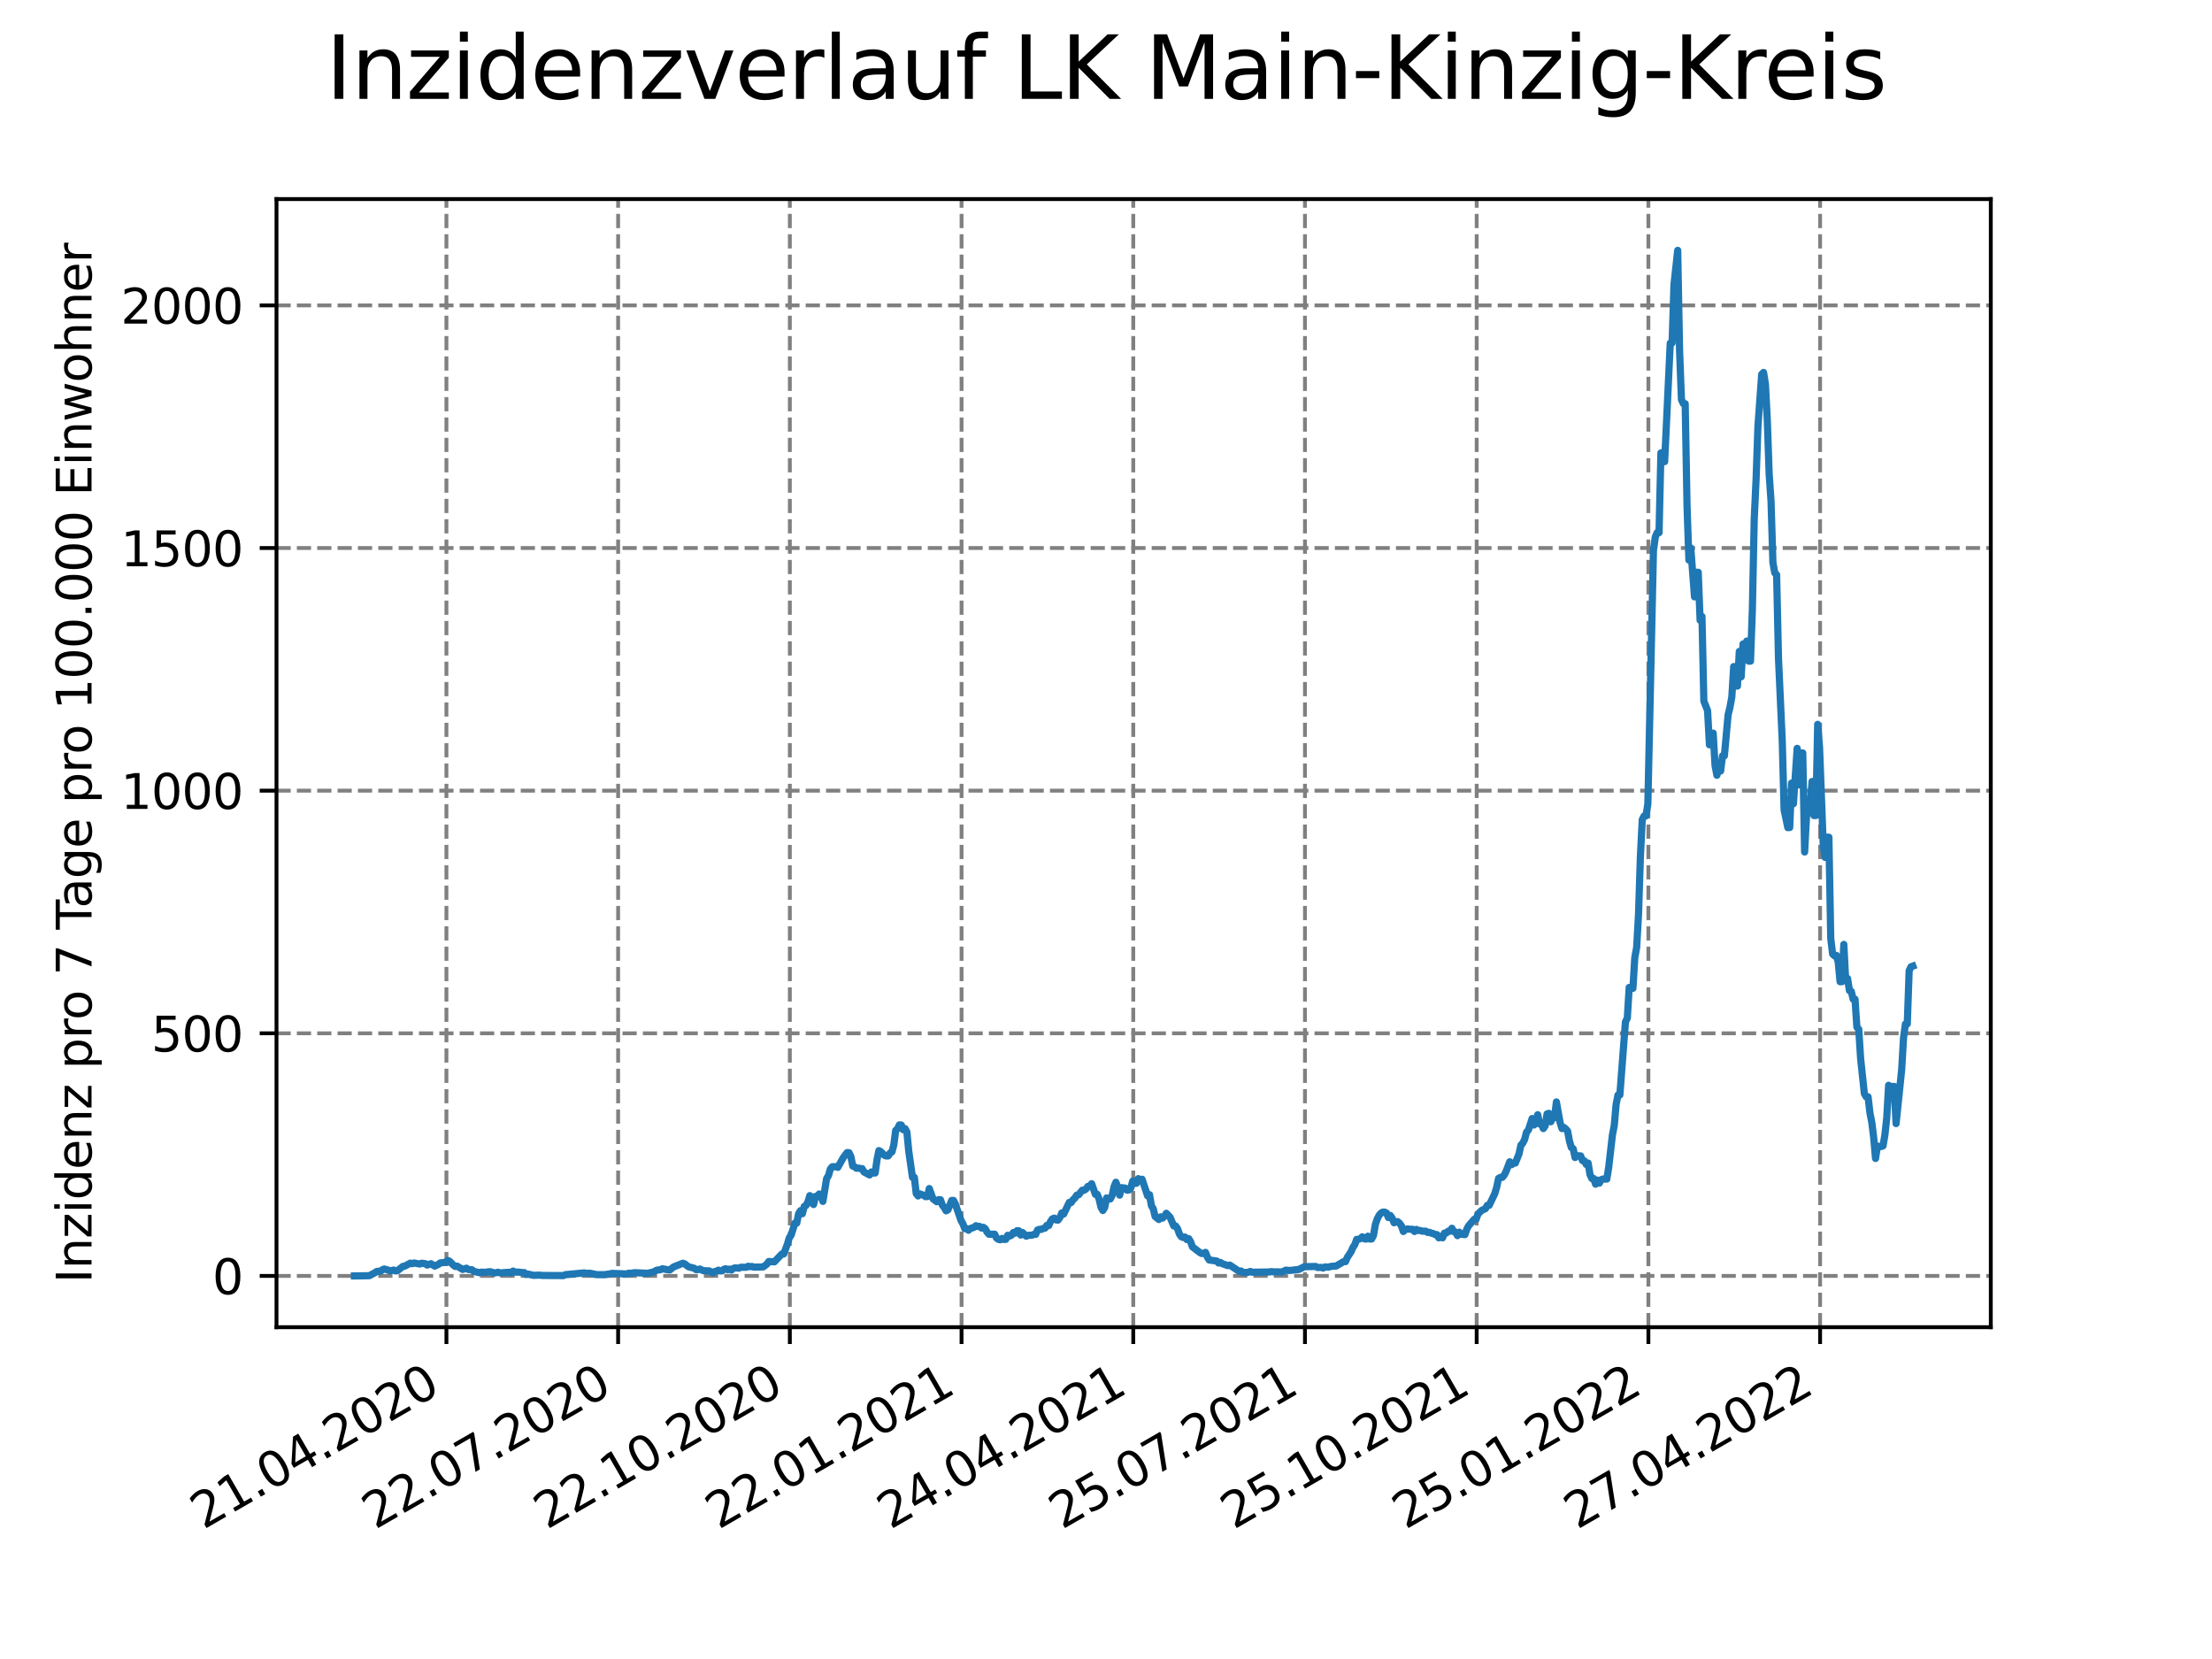 <?xml version="1.0" encoding="utf-8" standalone="no"?>
<!DOCTYPE svg PUBLIC "-//W3C//DTD SVG 1.1//EN"
  "http://www.w3.org/Graphics/SVG/1.1/DTD/svg11.dtd">
<svg xmlns:xlink="http://www.w3.org/1999/xlink" width="460.8pt" height="345.6pt" viewBox="0 0 460.8 345.6" xmlns="http://www.w3.org/2000/svg" version="1.1">
 <defs>
  <style type="text/css">*{stroke-linejoin: round; stroke-linecap: butt}</style>
 </defs>
 <g id="figure_1">
  <g id="patch_1">
   <path d="M 0 345.6 
L 460.8 345.6 
L 460.8 0 
L 0 0 
z
" style="fill: #ffffff"/>
  </g>
  <g id="axes_1">
   <g id="patch_2">
    <path d="M 57.6 276.48 
L 414.72 276.48 
L 414.72 41.472 
L 57.6 41.472 
z
" style="fill: #ffffff"/>
   </g>
   <g id="matplotlib.axis_1">
    <g id="xtick_1">
     <g id="line2d_1">
      <path d="M 92.998 276.48 
L 92.998 41.472 
" clip-path="url(#p0df7cb753f)" style="fill: none; stroke-dasharray: 2.96,1.28; stroke-dashoffset: 0; stroke: #808080; stroke-width: 0.8"/>
     </g>
     <g id="line2d_2">
      <defs>
       <path id="mbdae216182" d="M 0 0 
L 0 3.5 
" style="stroke: #000000; stroke-width: 0.8"/>
      </defs>
      <g>
       <use xlink:href="#mbdae216182" x="92.998" y="276.48" style="stroke: #000000; stroke-width: 0.8"/>
      </g>
     </g>
     <g id="text_1">
      <!-- 21.04.2020 -->
      <g transform="translate(42.373 318.689)rotate(-30)scale(0.1 -0.1)">
       <defs>
        <path id="DejaVuSans-32" d="M 1228 531 
L 3431 531 
L 3431 0 
L 469 0 
L 469 531 
Q 828 903 1448 1529 
Q 2069 2156 2228 2338 
Q 2531 2678 2651 2914 
Q 2772 3150 2772 3378 
Q 2772 3750 2511 3984 
Q 2250 4219 1831 4219 
Q 1534 4219 1204 4116 
Q 875 4013 500 3803 
L 500 4441 
Q 881 4594 1212 4672 
Q 1544 4750 1819 4750 
Q 2544 4750 2975 4387 
Q 3406 4025 3406 3419 
Q 3406 3131 3298 2873 
Q 3191 2616 2906 2266 
Q 2828 2175 2409 1742 
Q 1991 1309 1228 531 
z
" transform="scale(0.016)"/>
        <path id="DejaVuSans-31" d="M 794 531 
L 1825 531 
L 1825 4091 
L 703 3866 
L 703 4441 
L 1819 4666 
L 2450 4666 
L 2450 531 
L 3481 531 
L 3481 0 
L 794 0 
L 794 531 
z
" transform="scale(0.016)"/>
        <path id="DejaVuSans-2e" d="M 684 794 
L 1344 794 
L 1344 0 
L 684 0 
L 684 794 
z
" transform="scale(0.016)"/>
        <path id="DejaVuSans-30" d="M 2034 4250 
Q 1547 4250 1301 3770 
Q 1056 3291 1056 2328 
Q 1056 1369 1301 889 
Q 1547 409 2034 409 
Q 2525 409 2770 889 
Q 3016 1369 3016 2328 
Q 3016 3291 2770 3770 
Q 2525 4250 2034 4250 
z
M 2034 4750 
Q 2819 4750 3233 4129 
Q 3647 3509 3647 2328 
Q 3647 1150 3233 529 
Q 2819 -91 2034 -91 
Q 1250 -91 836 529 
Q 422 1150 422 2328 
Q 422 3509 836 4129 
Q 1250 4750 2034 4750 
z
" transform="scale(0.016)"/>
        <path id="DejaVuSans-34" d="M 2419 4116 
L 825 1625 
L 2419 1625 
L 2419 4116 
z
M 2253 4666 
L 3047 4666 
L 3047 1625 
L 3713 1625 
L 3713 1100 
L 3047 1100 
L 3047 0 
L 2419 0 
L 2419 1100 
L 313 1100 
L 313 1709 
L 2253 4666 
z
" transform="scale(0.016)"/>
       </defs>
       <use xlink:href="#DejaVuSans-32"/>
       <use xlink:href="#DejaVuSans-31" x="63.623"/>
       <use xlink:href="#DejaVuSans-2e" x="127.246"/>
       <use xlink:href="#DejaVuSans-30" x="159.033"/>
       <use xlink:href="#DejaVuSans-34" x="222.656"/>
       <use xlink:href="#DejaVuSans-2e" x="286.279"/>
       <use xlink:href="#DejaVuSans-32" x="318.066"/>
       <use xlink:href="#DejaVuSans-30" x="381.689"/>
       <use xlink:href="#DejaVuSans-32" x="445.312"/>
       <use xlink:href="#DejaVuSans-30" x="508.936"/>
      </g>
     </g>
    </g>
    <g id="xtick_2">
     <g id="line2d_3">
      <path d="M 128.768 276.48 
L 128.768 41.472 
" clip-path="url(#p0df7cb753f)" style="fill: none; stroke-dasharray: 2.96,1.28; stroke-dashoffset: 0; stroke: #808080; stroke-width: 0.8"/>
     </g>
     <g id="line2d_4">
      <g>
       <use xlink:href="#mbdae216182" x="128.768" y="276.48" style="stroke: #000000; stroke-width: 0.8"/>
      </g>
     </g>
     <g id="text_2">
      <!-- 22.07.2020 -->
      <g transform="translate(78.143 318.689)rotate(-30)scale(0.1 -0.1)">
       <defs>
        <path id="DejaVuSans-37" d="M 525 4666 
L 3525 4666 
L 3525 4397 
L 1831 0 
L 1172 0 
L 2766 4134 
L 525 4134 
L 525 4666 
z
" transform="scale(0.016)"/>
       </defs>
       <use xlink:href="#DejaVuSans-32"/>
       <use xlink:href="#DejaVuSans-32" x="63.623"/>
       <use xlink:href="#DejaVuSans-2e" x="127.246"/>
       <use xlink:href="#DejaVuSans-30" x="159.033"/>
       <use xlink:href="#DejaVuSans-37" x="222.656"/>
       <use xlink:href="#DejaVuSans-2e" x="286.279"/>
       <use xlink:href="#DejaVuSans-32" x="318.066"/>
       <use xlink:href="#DejaVuSans-30" x="381.689"/>
       <use xlink:href="#DejaVuSans-32" x="445.312"/>
       <use xlink:href="#DejaVuSans-30" x="508.936"/>
      </g>
     </g>
    </g>
    <g id="xtick_3">
     <g id="line2d_5">
      <path d="M 164.538 276.48 
L 164.538 41.472 
" clip-path="url(#p0df7cb753f)" style="fill: none; stroke-dasharray: 2.96,1.28; stroke-dashoffset: 0; stroke: #808080; stroke-width: 0.8"/>
     </g>
     <g id="line2d_6">
      <g>
       <use xlink:href="#mbdae216182" x="164.538" y="276.48" style="stroke: #000000; stroke-width: 0.8"/>
      </g>
     </g>
     <g id="text_3">
      <!-- 22.10.2020 -->
      <g transform="translate(113.913 318.689)rotate(-30)scale(0.1 -0.1)">
       <use xlink:href="#DejaVuSans-32"/>
       <use xlink:href="#DejaVuSans-32" x="63.623"/>
       <use xlink:href="#DejaVuSans-2e" x="127.246"/>
       <use xlink:href="#DejaVuSans-31" x="159.033"/>
       <use xlink:href="#DejaVuSans-30" x="222.656"/>
       <use xlink:href="#DejaVuSans-2e" x="286.279"/>
       <use xlink:href="#DejaVuSans-32" x="318.066"/>
       <use xlink:href="#DejaVuSans-30" x="381.689"/>
       <use xlink:href="#DejaVuSans-32" x="445.312"/>
       <use xlink:href="#DejaVuSans-30" x="508.936"/>
      </g>
     </g>
    </g>
    <g id="xtick_4">
     <g id="line2d_7">
      <path d="M 200.309 276.48 
L 200.309 41.472 
" clip-path="url(#p0df7cb753f)" style="fill: none; stroke-dasharray: 2.96,1.28; stroke-dashoffset: 0; stroke: #808080; stroke-width: 0.8"/>
     </g>
     <g id="line2d_8">
      <g>
       <use xlink:href="#mbdae216182" x="200.309" y="276.48" style="stroke: #000000; stroke-width: 0.8"/>
      </g>
     </g>
     <g id="text_4">
      <!-- 22.01.2021 -->
      <g transform="translate(149.683 318.689)rotate(-30)scale(0.1 -0.1)">
       <use xlink:href="#DejaVuSans-32"/>
       <use xlink:href="#DejaVuSans-32" x="63.623"/>
       <use xlink:href="#DejaVuSans-2e" x="127.246"/>
       <use xlink:href="#DejaVuSans-30" x="159.033"/>
       <use xlink:href="#DejaVuSans-31" x="222.656"/>
       <use xlink:href="#DejaVuSans-2e" x="286.279"/>
       <use xlink:href="#DejaVuSans-32" x="318.066"/>
       <use xlink:href="#DejaVuSans-30" x="381.689"/>
       <use xlink:href="#DejaVuSans-32" x="445.312"/>
       <use xlink:href="#DejaVuSans-31" x="508.936"/>
      </g>
     </g>
    </g>
    <g id="xtick_5">
     <g id="line2d_9">
      <path d="M 236.079 276.48 
L 236.079 41.472 
" clip-path="url(#p0df7cb753f)" style="fill: none; stroke-dasharray: 2.96,1.28; stroke-dashoffset: 0; stroke: #808080; stroke-width: 0.8"/>
     </g>
     <g id="line2d_10">
      <g>
       <use xlink:href="#mbdae216182" x="236.079" y="276.48" style="stroke: #000000; stroke-width: 0.8"/>
      </g>
     </g>
     <g id="text_5">
      <!-- 24.04.2021 -->
      <g transform="translate(185.454 318.689)rotate(-30)scale(0.1 -0.1)">
       <use xlink:href="#DejaVuSans-32"/>
       <use xlink:href="#DejaVuSans-34" x="63.623"/>
       <use xlink:href="#DejaVuSans-2e" x="127.246"/>
       <use xlink:href="#DejaVuSans-30" x="159.033"/>
       <use xlink:href="#DejaVuSans-34" x="222.656"/>
       <use xlink:href="#DejaVuSans-2e" x="286.279"/>
       <use xlink:href="#DejaVuSans-32" x="318.066"/>
       <use xlink:href="#DejaVuSans-30" x="381.689"/>
       <use xlink:href="#DejaVuSans-32" x="445.312"/>
       <use xlink:href="#DejaVuSans-31" x="508.936"/>
      </g>
     </g>
    </g>
    <g id="xtick_6">
     <g id="line2d_11">
      <path d="M 271.849 276.48 
L 271.849 41.472 
" clip-path="url(#p0df7cb753f)" style="fill: none; stroke-dasharray: 2.96,1.28; stroke-dashoffset: 0; stroke: #808080; stroke-width: 0.8"/>
     </g>
     <g id="line2d_12">
      <g>
       <use xlink:href="#mbdae216182" x="271.849" y="276.48" style="stroke: #000000; stroke-width: 0.8"/>
      </g>
     </g>
     <g id="text_6">
      <!-- 25.07.2021 -->
      <g transform="translate(221.224 318.689)rotate(-30)scale(0.1 -0.1)">
       <defs>
        <path id="DejaVuSans-35" d="M 691 4666 
L 3169 4666 
L 3169 4134 
L 1269 4134 
L 1269 2991 
Q 1406 3038 1543 3061 
Q 1681 3084 1819 3084 
Q 2600 3084 3056 2656 
Q 3513 2228 3513 1497 
Q 3513 744 3044 326 
Q 2575 -91 1722 -91 
Q 1428 -91 1123 -41 
Q 819 9 494 109 
L 494 744 
Q 775 591 1075 516 
Q 1375 441 1709 441 
Q 2250 441 2565 725 
Q 2881 1009 2881 1497 
Q 2881 1984 2565 2268 
Q 2250 2553 1709 2553 
Q 1456 2553 1204 2497 
Q 953 2441 691 2322 
L 691 4666 
z
" transform="scale(0.016)"/>
       </defs>
       <use xlink:href="#DejaVuSans-32"/>
       <use xlink:href="#DejaVuSans-35" x="63.623"/>
       <use xlink:href="#DejaVuSans-2e" x="127.246"/>
       <use xlink:href="#DejaVuSans-30" x="159.033"/>
       <use xlink:href="#DejaVuSans-37" x="222.656"/>
       <use xlink:href="#DejaVuSans-2e" x="286.279"/>
       <use xlink:href="#DejaVuSans-32" x="318.066"/>
       <use xlink:href="#DejaVuSans-30" x="381.689"/>
       <use xlink:href="#DejaVuSans-32" x="445.312"/>
       <use xlink:href="#DejaVuSans-31" x="508.936"/>
      </g>
     </g>
    </g>
    <g id="xtick_7">
     <g id="line2d_13">
      <path d="M 307.62 276.48 
L 307.62 41.472 
" clip-path="url(#p0df7cb753f)" style="fill: none; stroke-dasharray: 2.96,1.28; stroke-dashoffset: 0; stroke: #808080; stroke-width: 0.8"/>
     </g>
     <g id="line2d_14">
      <g>
       <use xlink:href="#mbdae216182" x="307.62" y="276.48" style="stroke: #000000; stroke-width: 0.8"/>
      </g>
     </g>
     <g id="text_7">
      <!-- 25.10.2021 -->
      <g transform="translate(256.994 318.689)rotate(-30)scale(0.1 -0.1)">
       <use xlink:href="#DejaVuSans-32"/>
       <use xlink:href="#DejaVuSans-35" x="63.623"/>
       <use xlink:href="#DejaVuSans-2e" x="127.246"/>
       <use xlink:href="#DejaVuSans-31" x="159.033"/>
       <use xlink:href="#DejaVuSans-30" x="222.656"/>
       <use xlink:href="#DejaVuSans-2e" x="286.279"/>
       <use xlink:href="#DejaVuSans-32" x="318.066"/>
       <use xlink:href="#DejaVuSans-30" x="381.689"/>
       <use xlink:href="#DejaVuSans-32" x="445.312"/>
       <use xlink:href="#DejaVuSans-31" x="508.936"/>
      </g>
     </g>
    </g>
    <g id="xtick_8">
     <g id="line2d_15">
      <path d="M 343.39 276.48 
L 343.39 41.472 
" clip-path="url(#p0df7cb753f)" style="fill: none; stroke-dasharray: 2.96,1.28; stroke-dashoffset: 0; stroke: #808080; stroke-width: 0.8"/>
     </g>
     <g id="line2d_16">
      <g>
       <use xlink:href="#mbdae216182" x="343.39" y="276.48" style="stroke: #000000; stroke-width: 0.8"/>
      </g>
     </g>
     <g id="text_8">
      <!-- 25.01.2022 -->
      <g transform="translate(292.765 318.689)rotate(-30)scale(0.1 -0.1)">
       <use xlink:href="#DejaVuSans-32"/>
       <use xlink:href="#DejaVuSans-35" x="63.623"/>
       <use xlink:href="#DejaVuSans-2e" x="127.246"/>
       <use xlink:href="#DejaVuSans-30" x="159.033"/>
       <use xlink:href="#DejaVuSans-31" x="222.656"/>
       <use xlink:href="#DejaVuSans-2e" x="286.279"/>
       <use xlink:href="#DejaVuSans-32" x="318.066"/>
       <use xlink:href="#DejaVuSans-30" x="381.689"/>
       <use xlink:href="#DejaVuSans-32" x="445.312"/>
       <use xlink:href="#DejaVuSans-32" x="508.936"/>
      </g>
     </g>
    </g>
    <g id="xtick_9">
     <g id="line2d_17">
      <path d="M 379.16 276.48 
L 379.16 41.472 
" clip-path="url(#p0df7cb753f)" style="fill: none; stroke-dasharray: 2.96,1.28; stroke-dashoffset: 0; stroke: #808080; stroke-width: 0.8"/>
     </g>
     <g id="line2d_18">
      <g>
       <use xlink:href="#mbdae216182" x="379.16" y="276.48" style="stroke: #000000; stroke-width: 0.8"/>
      </g>
     </g>
     <g id="text_9">
      <!-- 27.04.2022 -->
      <g transform="translate(328.535 318.689)rotate(-30)scale(0.1 -0.1)">
       <use xlink:href="#DejaVuSans-32"/>
       <use xlink:href="#DejaVuSans-37" x="63.623"/>
       <use xlink:href="#DejaVuSans-2e" x="127.246"/>
       <use xlink:href="#DejaVuSans-30" x="159.033"/>
       <use xlink:href="#DejaVuSans-34" x="222.656"/>
       <use xlink:href="#DejaVuSans-2e" x="286.279"/>
       <use xlink:href="#DejaVuSans-32" x="318.066"/>
       <use xlink:href="#DejaVuSans-30" x="381.689"/>
       <use xlink:href="#DejaVuSans-32" x="445.312"/>
       <use xlink:href="#DejaVuSans-32" x="508.936"/>
      </g>
     </g>
    </g>
   </g>
   <g id="matplotlib.axis_2">
    <g id="ytick_1">
     <g id="line2d_19">
      <path d="M 57.6 265.798 
L 414.72 265.798 
" clip-path="url(#p0df7cb753f)" style="fill: none; stroke-dasharray: 2.96,1.28; stroke-dashoffset: 0; stroke: #808080; stroke-width: 0.8"/>
     </g>
     <g id="line2d_20">
      <defs>
       <path id="m01359d1b7e" d="M 0 0 
L -3.5 0 
" style="stroke: #000000; stroke-width: 0.8"/>
      </defs>
      <g>
       <use xlink:href="#m01359d1b7e" x="57.6" y="265.798" style="stroke: #000000; stroke-width: 0.8"/>
      </g>
     </g>
     <g id="text_10">
      <!-- 0 -->
      <g transform="translate(44.237 269.597)scale(0.1 -0.1)">
       <use xlink:href="#DejaVuSans-30"/>
      </g>
     </g>
    </g>
    <g id="ytick_2">
     <g id="line2d_21">
      <path d="M 57.6 215.253 
L 414.72 215.253 
" clip-path="url(#p0df7cb753f)" style="fill: none; stroke-dasharray: 2.96,1.28; stroke-dashoffset: 0; stroke: #808080; stroke-width: 0.8"/>
     </g>
     <g id="line2d_22">
      <g>
       <use xlink:href="#m01359d1b7e" x="57.6" y="215.253" style="stroke: #000000; stroke-width: 0.8"/>
      </g>
     </g>
     <g id="text_11">
      <!-- 500 -->
      <g transform="translate(31.512 219.052)scale(0.1 -0.1)">
       <use xlink:href="#DejaVuSans-35"/>
       <use xlink:href="#DejaVuSans-30" x="63.623"/>
       <use xlink:href="#DejaVuSans-30" x="127.246"/>
      </g>
     </g>
    </g>
    <g id="ytick_3">
     <g id="line2d_23">
      <path d="M 57.6 164.708 
L 414.72 164.708 
" clip-path="url(#p0df7cb753f)" style="fill: none; stroke-dasharray: 2.96,1.28; stroke-dashoffset: 0; stroke: #808080; stroke-width: 0.8"/>
     </g>
     <g id="line2d_24">
      <g>
       <use xlink:href="#m01359d1b7e" x="57.6" y="164.708" style="stroke: #000000; stroke-width: 0.8"/>
      </g>
     </g>
     <g id="text_12">
      <!-- 1000 -->
      <g transform="translate(25.15 168.508)scale(0.1 -0.1)">
       <use xlink:href="#DejaVuSans-31"/>
       <use xlink:href="#DejaVuSans-30" x="63.623"/>
       <use xlink:href="#DejaVuSans-30" x="127.246"/>
       <use xlink:href="#DejaVuSans-30" x="190.869"/>
      </g>
     </g>
    </g>
    <g id="ytick_4">
     <g id="line2d_25">
      <path d="M 57.6 114.164 
L 414.72 114.164 
" clip-path="url(#p0df7cb753f)" style="fill: none; stroke-dasharray: 2.96,1.28; stroke-dashoffset: 0; stroke: #808080; stroke-width: 0.8"/>
     </g>
     <g id="line2d_26">
      <g>
       <use xlink:href="#m01359d1b7e" x="57.6" y="114.164" style="stroke: #000000; stroke-width: 0.8"/>
      </g>
     </g>
     <g id="text_13">
      <!-- 1500 -->
      <g transform="translate(25.15 117.963)scale(0.1 -0.1)">
       <use xlink:href="#DejaVuSans-31"/>
       <use xlink:href="#DejaVuSans-35" x="63.623"/>
       <use xlink:href="#DejaVuSans-30" x="127.246"/>
       <use xlink:href="#DejaVuSans-30" x="190.869"/>
      </g>
     </g>
    </g>
    <g id="ytick_5">
     <g id="line2d_27">
      <path d="M 57.6 63.619 
L 414.72 63.619 
" clip-path="url(#p0df7cb753f)" style="fill: none; stroke-dasharray: 2.96,1.28; stroke-dashoffset: 0; stroke: #808080; stroke-width: 0.8"/>
     </g>
     <g id="line2d_28">
      <g>
       <use xlink:href="#m01359d1b7e" x="57.6" y="63.619" style="stroke: #000000; stroke-width: 0.8"/>
      </g>
     </g>
     <g id="text_14">
      <!-- 2000 -->
      <g transform="translate(25.15 67.418)scale(0.1 -0.1)">
       <use xlink:href="#DejaVuSans-32"/>
       <use xlink:href="#DejaVuSans-30" x="63.623"/>
       <use xlink:href="#DejaVuSans-30" x="127.246"/>
       <use xlink:href="#DejaVuSans-30" x="190.869"/>
      </g>
     </g>
    </g>
    <g id="text_15">
     <!-- Inzidenz pro 7 Tage pro 100.000 Einwohner -->
     <g transform="translate(19.07 267.301)rotate(-90)scale(0.1 -0.1)">
      <defs>
       <path id="DejaVuSans-49" d="M 628 4666 
L 1259 4666 
L 1259 0 
L 628 0 
L 628 4666 
z
" transform="scale(0.016)"/>
       <path id="DejaVuSans-6e" d="M 3513 2113 
L 3513 0 
L 2938 0 
L 2938 2094 
Q 2938 2591 2744 2837 
Q 2550 3084 2163 3084 
Q 1697 3084 1428 2787 
Q 1159 2491 1159 1978 
L 1159 0 
L 581 0 
L 581 3500 
L 1159 3500 
L 1159 2956 
Q 1366 3272 1645 3428 
Q 1925 3584 2291 3584 
Q 2894 3584 3203 3211 
Q 3513 2838 3513 2113 
z
" transform="scale(0.016)"/>
       <path id="DejaVuSans-7a" d="M 353 3500 
L 3084 3500 
L 3084 2975 
L 922 459 
L 3084 459 
L 3084 0 
L 275 0 
L 275 525 
L 2438 3041 
L 353 3041 
L 353 3500 
z
" transform="scale(0.016)"/>
       <path id="DejaVuSans-69" d="M 603 3500 
L 1178 3500 
L 1178 0 
L 603 0 
L 603 3500 
z
M 603 4863 
L 1178 4863 
L 1178 4134 
L 603 4134 
L 603 4863 
z
" transform="scale(0.016)"/>
       <path id="DejaVuSans-64" d="M 2906 2969 
L 2906 4863 
L 3481 4863 
L 3481 0 
L 2906 0 
L 2906 525 
Q 2725 213 2448 61 
Q 2172 -91 1784 -91 
Q 1150 -91 751 415 
Q 353 922 353 1747 
Q 353 2572 751 3078 
Q 1150 3584 1784 3584 
Q 2172 3584 2448 3432 
Q 2725 3281 2906 2969 
z
M 947 1747 
Q 947 1113 1208 752 
Q 1469 391 1925 391 
Q 2381 391 2643 752 
Q 2906 1113 2906 1747 
Q 2906 2381 2643 2742 
Q 2381 3103 1925 3103 
Q 1469 3103 1208 2742 
Q 947 2381 947 1747 
z
" transform="scale(0.016)"/>
       <path id="DejaVuSans-65" d="M 3597 1894 
L 3597 1613 
L 953 1613 
Q 991 1019 1311 708 
Q 1631 397 2203 397 
Q 2534 397 2845 478 
Q 3156 559 3463 722 
L 3463 178 
Q 3153 47 2828 -22 
Q 2503 -91 2169 -91 
Q 1331 -91 842 396 
Q 353 884 353 1716 
Q 353 2575 817 3079 
Q 1281 3584 2069 3584 
Q 2775 3584 3186 3129 
Q 3597 2675 3597 1894 
z
M 3022 2063 
Q 3016 2534 2758 2815 
Q 2500 3097 2075 3097 
Q 1594 3097 1305 2825 
Q 1016 2553 972 2059 
L 3022 2063 
z
" transform="scale(0.016)"/>
       <path id="DejaVuSans-20" transform="scale(0.016)"/>
       <path id="DejaVuSans-70" d="M 1159 525 
L 1159 -1331 
L 581 -1331 
L 581 3500 
L 1159 3500 
L 1159 2969 
Q 1341 3281 1617 3432 
Q 1894 3584 2278 3584 
Q 2916 3584 3314 3078 
Q 3713 2572 3713 1747 
Q 3713 922 3314 415 
Q 2916 -91 2278 -91 
Q 1894 -91 1617 61 
Q 1341 213 1159 525 
z
M 3116 1747 
Q 3116 2381 2855 2742 
Q 2594 3103 2138 3103 
Q 1681 3103 1420 2742 
Q 1159 2381 1159 1747 
Q 1159 1113 1420 752 
Q 1681 391 2138 391 
Q 2594 391 2855 752 
Q 3116 1113 3116 1747 
z
" transform="scale(0.016)"/>
       <path id="DejaVuSans-72" d="M 2631 2963 
Q 2534 3019 2420 3045 
Q 2306 3072 2169 3072 
Q 1681 3072 1420 2755 
Q 1159 2438 1159 1844 
L 1159 0 
L 581 0 
L 581 3500 
L 1159 3500 
L 1159 2956 
Q 1341 3275 1631 3429 
Q 1922 3584 2338 3584 
Q 2397 3584 2469 3576 
Q 2541 3569 2628 3553 
L 2631 2963 
z
" transform="scale(0.016)"/>
       <path id="DejaVuSans-6f" d="M 1959 3097 
Q 1497 3097 1228 2736 
Q 959 2375 959 1747 
Q 959 1119 1226 758 
Q 1494 397 1959 397 
Q 2419 397 2687 759 
Q 2956 1122 2956 1747 
Q 2956 2369 2687 2733 
Q 2419 3097 1959 3097 
z
M 1959 3584 
Q 2709 3584 3137 3096 
Q 3566 2609 3566 1747 
Q 3566 888 3137 398 
Q 2709 -91 1959 -91 
Q 1206 -91 779 398 
Q 353 888 353 1747 
Q 353 2609 779 3096 
Q 1206 3584 1959 3584 
z
" transform="scale(0.016)"/>
       <path id="DejaVuSans-54" d="M -19 4666 
L 3928 4666 
L 3928 4134 
L 2272 4134 
L 2272 0 
L 1638 0 
L 1638 4134 
L -19 4134 
L -19 4666 
z
" transform="scale(0.016)"/>
       <path id="DejaVuSans-61" d="M 2194 1759 
Q 1497 1759 1228 1600 
Q 959 1441 959 1056 
Q 959 750 1161 570 
Q 1363 391 1709 391 
Q 2188 391 2477 730 
Q 2766 1069 2766 1631 
L 2766 1759 
L 2194 1759 
z
M 3341 1997 
L 3341 0 
L 2766 0 
L 2766 531 
Q 2569 213 2275 61 
Q 1981 -91 1556 -91 
Q 1019 -91 701 211 
Q 384 513 384 1019 
Q 384 1609 779 1909 
Q 1175 2209 1959 2209 
L 2766 2209 
L 2766 2266 
Q 2766 2663 2505 2880 
Q 2244 3097 1772 3097 
Q 1472 3097 1187 3025 
Q 903 2953 641 2809 
L 641 3341 
Q 956 3463 1253 3523 
Q 1550 3584 1831 3584 
Q 2591 3584 2966 3190 
Q 3341 2797 3341 1997 
z
" transform="scale(0.016)"/>
       <path id="DejaVuSans-67" d="M 2906 1791 
Q 2906 2416 2648 2759 
Q 2391 3103 1925 3103 
Q 1463 3103 1205 2759 
Q 947 2416 947 1791 
Q 947 1169 1205 825 
Q 1463 481 1925 481 
Q 2391 481 2648 825 
Q 2906 1169 2906 1791 
z
M 3481 434 
Q 3481 -459 3084 -895 
Q 2688 -1331 1869 -1331 
Q 1566 -1331 1297 -1286 
Q 1028 -1241 775 -1147 
L 775 -588 
Q 1028 -725 1275 -790 
Q 1522 -856 1778 -856 
Q 2344 -856 2625 -561 
Q 2906 -266 2906 331 
L 2906 616 
Q 2728 306 2450 153 
Q 2172 0 1784 0 
Q 1141 0 747 490 
Q 353 981 353 1791 
Q 353 2603 747 3093 
Q 1141 3584 1784 3584 
Q 2172 3584 2450 3431 
Q 2728 3278 2906 2969 
L 2906 3500 
L 3481 3500 
L 3481 434 
z
" transform="scale(0.016)"/>
       <path id="DejaVuSans-45" d="M 628 4666 
L 3578 4666 
L 3578 4134 
L 1259 4134 
L 1259 2753 
L 3481 2753 
L 3481 2222 
L 1259 2222 
L 1259 531 
L 3634 531 
L 3634 0 
L 628 0 
L 628 4666 
z
" transform="scale(0.016)"/>
       <path id="DejaVuSans-77" d="M 269 3500 
L 844 3500 
L 1563 769 
L 2278 3500 
L 2956 3500 
L 3675 769 
L 4391 3500 
L 4966 3500 
L 4050 0 
L 3372 0 
L 2619 2869 
L 1863 0 
L 1184 0 
L 269 3500 
z
" transform="scale(0.016)"/>
       <path id="DejaVuSans-68" d="M 3513 2113 
L 3513 0 
L 2938 0 
L 2938 2094 
Q 2938 2591 2744 2837 
Q 2550 3084 2163 3084 
Q 1697 3084 1428 2787 
Q 1159 2491 1159 1978 
L 1159 0 
L 581 0 
L 581 4863 
L 1159 4863 
L 1159 2956 
Q 1366 3272 1645 3428 
Q 1925 3584 2291 3584 
Q 2894 3584 3203 3211 
Q 3513 2838 3513 2113 
z
" transform="scale(0.016)"/>
      </defs>
      <use xlink:href="#DejaVuSans-49"/>
      <use xlink:href="#DejaVuSans-6e" x="29.492"/>
      <use xlink:href="#DejaVuSans-7a" x="92.871"/>
      <use xlink:href="#DejaVuSans-69" x="145.361"/>
      <use xlink:href="#DejaVuSans-64" x="173.145"/>
      <use xlink:href="#DejaVuSans-65" x="236.621"/>
      <use xlink:href="#DejaVuSans-6e" x="298.145"/>
      <use xlink:href="#DejaVuSans-7a" x="361.523"/>
      <use xlink:href="#DejaVuSans-20" x="414.014"/>
      <use xlink:href="#DejaVuSans-70" x="445.801"/>
      <use xlink:href="#DejaVuSans-72" x="509.277"/>
      <use xlink:href="#DejaVuSans-6f" x="548.141"/>
      <use xlink:href="#DejaVuSans-20" x="609.322"/>
      <use xlink:href="#DejaVuSans-37" x="641.109"/>
      <use xlink:href="#DejaVuSans-20" x="704.732"/>
      <use xlink:href="#DejaVuSans-54" x="736.52"/>
      <use xlink:href="#DejaVuSans-61" x="781.104"/>
      <use xlink:href="#DejaVuSans-67" x="842.383"/>
      <use xlink:href="#DejaVuSans-65" x="905.859"/>
      <use xlink:href="#DejaVuSans-20" x="967.383"/>
      <use xlink:href="#DejaVuSans-70" x="999.17"/>
      <use xlink:href="#DejaVuSans-72" x="1062.646"/>
      <use xlink:href="#DejaVuSans-6f" x="1101.51"/>
      <use xlink:href="#DejaVuSans-20" x="1162.691"/>
      <use xlink:href="#DejaVuSans-31" x="1194.479"/>
      <use xlink:href="#DejaVuSans-30" x="1258.102"/>
      <use xlink:href="#DejaVuSans-30" x="1321.725"/>
      <use xlink:href="#DejaVuSans-2e" x="1385.348"/>
      <use xlink:href="#DejaVuSans-30" x="1417.135"/>
      <use xlink:href="#DejaVuSans-30" x="1480.758"/>
      <use xlink:href="#DejaVuSans-30" x="1544.381"/>
      <use xlink:href="#DejaVuSans-20" x="1608.004"/>
      <use xlink:href="#DejaVuSans-45" x="1639.791"/>
      <use xlink:href="#DejaVuSans-69" x="1702.975"/>
      <use xlink:href="#DejaVuSans-6e" x="1730.758"/>
      <use xlink:href="#DejaVuSans-77" x="1794.137"/>
      <use xlink:href="#DejaVuSans-6f" x="1875.924"/>
      <use xlink:href="#DejaVuSans-68" x="1937.105"/>
      <use xlink:href="#DejaVuSans-6e" x="2000.484"/>
      <use xlink:href="#DejaVuSans-65" x="2063.863"/>
      <use xlink:href="#DejaVuSans-72" x="2125.387"/>
     </g>
    </g>
   </g>
   <g id="line2d_29">
    <path d="M 73.833 265.798 
L 75.777 265.774 
L 76.943 265.75 
L 78.11 265.125 
L 78.498 264.86 
L 79.276 264.812 
L 79.665 264.5 
L 80.054 264.356 
L 80.831 264.572 
L 81.22 264.764 
L 81.998 264.572 
L 82.386 264.764 
L 82.775 264.716 
L 83.553 264.115 
L 83.942 263.803 
L 84.331 263.755 
L 85.497 263.13 
L 85.886 263.25 
L 86.275 263.106 
L 87.441 263.322 
L 87.83 263.154 
L 88.607 263.25 
L 88.996 263.538 
L 89.774 263.25 
L 90.551 263.755 
L 91.329 263.394 
L 91.718 263.082 
L 92.884 262.961 
L 93.273 262.577 
L 93.662 262.745 
L 94.44 263.538 
L 94.828 263.827 
L 95.217 263.755 
L 96.384 264.452 
L 97.161 264.187 
L 97.55 264.452 
L 98.328 264.524 
L 98.716 264.86 
L 99.883 265.125 
L 100.272 265.005 
L 101.049 265.053 
L 101.827 264.932 
L 102.216 264.932 
L 102.993 265.197 
L 103.771 265.029 
L 104.16 265.173 
L 106.104 265.029 
L 106.493 265.173 
L 106.881 264.788 
L 107.27 265.005 
L 108.048 265.005 
L 108.825 265.101 
L 109.214 265.101 
L 109.603 265.485 
L 109.992 265.413 
L 111.158 265.678 
L 112.325 265.63 
L 113.102 265.702 
L 117.379 265.726 
L 117.768 265.533 
L 120.878 265.245 
L 121.656 265.173 
L 122.434 265.269 
L 122.823 265.221 
L 124.378 265.533 
L 125.933 265.533 
L 127.099 265.365 
L 127.488 265.269 
L 130.599 265.389 
L 130.987 265.221 
L 131.376 265.269 
L 132.154 265.125 
L 134.876 265.245 
L 136.042 265.005 
L 136.82 264.596 
L 137.597 264.5 
L 137.986 264.308 
L 139.152 264.524 
L 139.541 264.548 
L 140.319 263.923 
L 142.263 263.154 
L 142.652 263.298 
L 143.429 263.899 
L 144.596 264.187 
L 144.985 264.476 
L 145.373 264.5 
L 145.762 264.356 
L 146.54 264.716 
L 147.706 264.74 
L 148.484 265.149 
L 148.873 264.884 
L 149.261 264.812 
L 149.65 264.596 
L 150.039 264.764 
L 150.428 264.74 
L 150.817 264.404 
L 151.205 264.308 
L 151.594 264.5 
L 151.983 264.38 
L 152.372 264.572 
L 152.761 264.235 
L 153.15 264.115 
L 153.927 264.187 
L 154.316 263.995 
L 155.482 263.995 
L 155.871 263.779 
L 156.26 263.875 
L 156.649 263.827 
L 157.038 263.971 
L 158.982 263.923 
L 159.759 263.346 
L 160.148 262.793 
L 161.314 262.865 
L 162.87 261.231 
L 163.259 261.231 
L 164.036 259.164 
L 164.425 257.841 
L 164.814 257.289 
L 165.591 254.789 
L 165.98 254.789 
L 166.369 252.818 
L 166.758 252.193 
L 167.147 252.842 
L 167.535 251.327 
L 167.924 251.111 
L 168.313 250.342 
L 168.702 249.068 
L 169.091 250.51 
L 169.479 250.919 
L 169.868 249.236 
L 170.257 249.332 
L 170.646 248.731 
L 171.035 248.996 
L 171.423 250.27 
L 172.201 245.51 
L 172.59 244.885 
L 172.979 243.515 
L 173.368 243.059 
L 174.145 243.034 
L 174.534 243.179 
L 175.7 241.111 
L 176.478 240.102 
L 176.867 240.126 
L 177.256 240.943 
L 177.644 242.914 
L 178.033 243.059 
L 178.422 243.371 
L 178.811 243.323 
L 179.2 243.443 
L 179.588 243.443 
L 179.977 244.14 
L 181.144 244.765 
L 181.532 244.14 
L 181.921 244.357 
L 182.31 244.357 
L 182.699 241.568 
L 183.088 239.693 
L 183.477 239.91 
L 184.254 240.679 
L 184.643 240.823 
L 185.032 240.799 
L 185.421 240.198 
L 185.809 239.958 
L 186.198 238.491 
L 186.587 235.487 
L 186.976 235.126 
L 187.365 234.333 
L 187.753 234.357 
L 188.142 235.343 
L 188.531 235.102 
L 188.92 235.799 
L 189.309 239.813 
L 190.086 245.27 
L 190.475 245.27 
L 190.864 248.635 
L 191.253 249.14 
L 191.642 248.707 
L 192.419 249.02 
L 192.808 249.284 
L 193.197 249.26 
L 193.586 247.602 
L 194.363 249.741 
L 195.141 250.342 
L 195.53 249.909 
L 195.918 249.933 
L 196.307 251.063 
L 196.696 251.52 
L 197.085 252.241 
L 197.474 252.024 
L 198.251 250.077 
L 198.64 250.077 
L 199.029 250.871 
L 200.195 254.236 
L 200.584 254.909 
L 200.973 255.943 
L 201.362 255.943 
L 201.751 256.279 
L 202.139 255.918 
L 202.917 255.678 
L 203.306 255.342 
L 203.695 255.486 
L 204.083 255.486 
L 204.472 255.822 
L 204.861 255.678 
L 205.25 255.967 
L 205.639 256.688 
L 206.027 257.12 
L 207.194 257.096 
L 207.583 257.89 
L 207.971 258.178 
L 208.36 258.274 
L 208.749 257.986 
L 209.138 258.202 
L 209.527 258.178 
L 209.915 257.337 
L 210.304 257.505 
L 210.693 257.337 
L 211.082 256.76 
L 211.471 256.904 
L 211.86 256.375 
L 212.248 256.399 
L 212.637 257.289 
L 213.026 256.76 
L 213.804 257.529 
L 214.192 257.337 
L 214.97 257.313 
L 215.359 257.144 
L 215.748 257.144 
L 216.136 256.231 
L 216.525 256.087 
L 216.914 256.111 
L 217.303 255.894 
L 217.692 255.846 
L 218.08 255.269 
L 218.469 255.318 
L 218.858 254.428 
L 219.247 253.899 
L 219.636 253.755 
L 220.024 254.14 
L 220.413 254.164 
L 220.802 253.611 
L 221.191 252.673 
L 221.58 252.914 
L 222.746 250.486 
L 223.135 250.51 
L 223.524 249.933 
L 223.913 249.597 
L 224.301 248.972 
L 224.69 248.9 
L 225.468 247.938 
L 225.857 247.938 
L 226.245 247.674 
L 226.634 247.145 
L 227.023 247.097 
L 227.412 246.592 
L 228.189 248.803 
L 228.578 248.803 
L 228.967 249.813 
L 229.356 251.496 
L 229.745 252.169 
L 230.133 251.544 
L 230.522 249.549 
L 230.911 249.765 
L 231.3 249.765 
L 231.689 249.02 
L 232.078 247.193 
L 232.466 246.28 
L 232.855 247.385 
L 233.244 248.972 
L 233.633 247.409 
L 234.41 247.505 
L 234.799 247.938 
L 235.188 247.89 
L 235.577 247.481 
L 235.966 246.039 
L 236.354 246.496 
L 236.743 246.496 
L 237.132 245.534 
L 237.521 245.895 
L 237.91 245.655 
L 239.076 249.14 
L 239.465 248.876 
L 239.854 251.159 
L 240.242 251.808 
L 240.631 253.419 
L 241.409 254.044 
L 241.798 253.491 
L 242.187 253.755 
L 242.575 253.371 
L 242.964 252.746 
L 243.742 253.563 
L 244.519 255.39 
L 244.908 255.39 
L 245.297 255.943 
L 245.686 257.048 
L 246.075 257.625 
L 246.463 257.793 
L 246.852 257.697 
L 247.241 258.226 
L 247.63 258.034 
L 248.019 258.659 
L 248.407 259.74 
L 249.963 260.942 
L 250.351 261.135 
L 250.74 261.087 
L 251.129 260.894 
L 251.518 261.904 
L 251.907 262.481 
L 253.462 262.697 
L 253.851 263.106 
L 254.24 262.985 
L 254.628 263.25 
L 255.795 263.658 
L 256.184 263.538 
L 258.128 264.836 
L 258.516 264.764 
L 258.905 265.077 
L 259.683 265.077 
L 260.072 265.029 
L 260.46 264.86 
L 260.849 265.029 
L 264.349 264.981 
L 264.737 264.908 
L 265.515 264.957 
L 266.293 264.957 
L 267.07 264.981 
L 267.848 264.596 
L 268.625 264.668 
L 270.569 264.452 
L 271.736 263.875 
L 274.069 263.827 
L 274.458 264.043 
L 275.235 264.019 
L 275.624 264.163 
L 276.013 263.923 
L 276.79 263.971 
L 277.179 263.827 
L 278.346 263.731 
L 279.901 262.817 
L 280.29 262.817 
L 280.678 261.928 
L 281.456 260.75 
L 281.845 259.861 
L 282.234 259.26 
L 282.623 258.178 
L 283.011 258.178 
L 283.4 258.01 
L 283.789 257.649 
L 284.178 258.058 
L 284.567 258.13 
L 284.955 257.529 
L 285.344 258.106 
L 285.733 258.106 
L 286.122 257.361 
L 286.511 255.077 
L 286.899 253.947 
L 287.288 253.178 
L 287.677 252.722 
L 288.066 252.505 
L 288.455 252.505 
L 288.843 252.697 
L 289.232 253.635 
L 289.621 253.202 
L 290.01 253.755 
L 290.399 254.717 
L 290.788 254.5 
L 291.176 254.5 
L 291.565 254.837 
L 291.954 255.39 
L 292.343 256.543 
L 292.732 256.183 
L 293.12 256.015 
L 293.898 256.087 
L 294.287 256.087 
L 294.676 256.543 
L 295.064 256.111 
L 295.453 256.327 
L 295.842 256.327 
L 296.231 256.471 
L 297.008 256.471 
L 297.397 256.736 
L 297.786 256.712 
L 298.175 256.904 
L 298.564 256.952 
L 298.952 257.192 
L 299.341 257.192 
L 299.73 257.866 
L 300.119 257.577 
L 300.508 257.866 
L 300.897 256.88 
L 301.285 256.856 
L 301.674 256.495 
L 302.063 256.495 
L 302.452 255.87 
L 302.841 256.567 
L 303.229 256.664 
L 303.618 257.409 
L 304.007 256.688 
L 304.396 257.12 
L 305.173 257.192 
L 305.562 256.039 
L 305.951 255.342 
L 307.117 253.995 
L 307.506 253.995 
L 307.895 252.89 
L 308.673 252.145 
L 309.45 251.784 
L 309.839 251.087 
L 310.228 251.087 
L 311.394 248.635 
L 311.783 247.337 
L 312.172 245.486 
L 312.561 245.27 
L 312.95 245.27 
L 313.338 244.813 
L 313.727 244.068 
L 314.505 242.025 
L 314.894 242.626 
L 315.282 242.289 
L 315.671 242.289 
L 316.449 240.342 
L 316.838 238.54 
L 317.226 238.131 
L 317.615 237.338 
L 318.004 235.847 
L 318.393 235.415 
L 319.17 233.011 
L 319.559 234.357 
L 319.948 233.636 
L 320.337 232.218 
L 320.726 234.141 
L 321.115 234.141 
L 321.503 235.102 
L 321.892 234.525 
L 322.281 232.049 
L 322.67 231.929 
L 323.059 233.684 
L 323.447 232.867 
L 323.836 232.843 
L 324.225 229.55 
L 325.003 233.9 
L 325.391 235.102 
L 325.78 234.862 
L 326.169 235.174 
L 326.558 235.631 
L 326.947 237.698 
L 327.335 239.044 
L 327.724 239.309 
L 328.113 241.136 
L 328.502 240.751 
L 329.279 240.799 
L 329.668 241.785 
L 330.057 241.833 
L 330.446 242.578 
L 330.835 242.289 
L 331.224 244.669 
L 331.612 245.51 
L 332.001 245.51 
L 332.39 246.688 
L 332.779 245.847 
L 333.168 246.472 
L 333.556 245.751 
L 333.945 245.606 
L 334.723 245.631 
L 335.112 243.251 
L 335.889 236.496 
L 336.278 234.477 
L 336.667 230.054 
L 337.056 228.107 
L 337.444 228.107 
L 338.611 212.868 
L 339 212.074 
L 339.388 205.705 
L 339.777 205.897 
L 340.166 205.897 
L 340.555 199.503 
L 340.944 197.388 
L 341.333 190.489 
L 341.721 178.518 
L 342.11 170.73 
L 342.499 169.985 
L 342.888 169.961 
L 343.277 167.461 
L 344.443 114.675 
L 344.832 111.863 
L 345.221 110.949 
L 345.609 110.973 
L 345.998 94.34 
L 346.387 94.268 
L 346.776 96.167 
L 347.942 71.48 
L 348.331 71.456 
L 348.72 59.293 
L 349.497 52.154 
L 349.886 72.995 
L 350.275 83.234 
L 350.664 84.076 
L 351.053 84.1 
L 351.442 105.469 
L 351.83 116.67 
L 352.219 114.146 
L 352.997 124.338 
L 353.386 119.218 
L 353.774 119.218 
L 354.163 129.218 
L 354.552 128.425 
L 354.941 146.044 
L 355.718 148.039 
L 356.107 155.154 
L 356.496 155.154 
L 356.885 152.726 
L 357.274 159.481 
L 357.662 161.5 
L 358.051 160.154 
L 358.44 160.611 
L 358.829 157.462 
L 359.218 157.462 
L 359.995 148.928 
L 360.384 147.318 
L 360.773 145.179 
L 361.162 138.857 
L 361.551 142.919 
L 361.939 142.919 
L 362.328 135.708 
L 362.717 140.996 
L 363.106 134.145 
L 363.495 134.41 
L 363.883 133.545 
L 364.272 137.727 
L 364.661 137.727 
L 365.05 126.958 
L 365.439 108.137 
L 365.827 99.796 
L 366.216 88.739 
L 366.994 77.97 
L 367.383 77.586 
L 367.771 80.013 
L 368.16 87.465 
L 368.549 98.787 
L 368.938 104.387 
L 369.327 117.151 
L 369.715 119.338 
L 370.104 119.723 
L 370.493 137.198 
L 371.271 154.265 
L 371.66 168.711 
L 372.437 172.413 
L 372.826 172.389 
L 373.215 163.134 
L 373.604 167.437 
L 374.381 155.899 
L 374.77 163.495 
L 375.159 156.837 
L 375.548 156.861 
L 375.936 177.485 
L 376.325 170.153 
L 376.714 167.87 
L 377.103 167.485 
L 377.492 162.798 
L 377.88 169.889 
L 378.269 169.889 
L 378.658 150.899 
L 379.047 155.731 
L 379.824 176.283 
L 380.213 178.614 
L 380.602 174.408 
L 380.991 174.408 
L 381.38 195.513 
L 381.769 198.734 
L 382.157 199.118 
L 382.546 199.022 
L 382.935 200.44 
L 383.324 204.503 
L 383.713 204.503 
L 384.101 196.739 
L 384.49 204.19 
L 384.879 203.83 
L 385.268 206.354 
L 385.657 206.522 
L 386.045 208.156 
L 386.434 208.156 
L 386.823 213.973 
L 387.212 214.406 
L 387.601 220.536 
L 388.378 227.819 
L 388.767 228.492 
L 389.156 228.492 
L 389.545 231.857 
L 389.933 233.852 
L 390.322 236.977 
L 390.711 241.328 
L 391.1 238.732 
L 391.489 238.852 
L 391.878 238.852 
L 392.266 238.708 
L 392.655 236.448 
L 393.044 232.867 
L 393.433 226.088 
L 393.822 227.218 
L 394.21 226.329 
L 394.599 226.329 
L 394.988 234.069 
L 396.154 222.819 
L 396.543 216.185 
L 396.932 213.324 
L 397.321 213.3 
L 397.71 202.219 
L 398.098 201.402 
L 398.487 201.258 
L 398.487 201.258 
" clip-path="url(#p0df7cb753f)" style="fill: none; stroke: #1f77b4; stroke-width: 1.5; stroke-linecap: square"/>
   </g>
   <g id="patch_3">
    <path d="M 57.6 276.48 
L 57.6 41.472 
" style="fill: none; stroke: #000000; stroke-width: 0.8; stroke-linejoin: miter; stroke-linecap: square"/>
   </g>
   <g id="patch_4">
    <path d="M 414.72 276.48 
L 414.72 41.472 
" style="fill: none; stroke: #000000; stroke-width: 0.8; stroke-linejoin: miter; stroke-linecap: square"/>
   </g>
   <g id="patch_5">
    <path d="M 57.6 276.48 
L 414.72 276.48 
" style="fill: none; stroke: #000000; stroke-width: 0.8; stroke-linejoin: miter; stroke-linecap: square"/>
   </g>
   <g id="patch_6">
    <path d="M 57.6 41.472 
L 414.72 41.472 
" style="fill: none; stroke: #000000; stroke-width: 0.8; stroke-linejoin: miter; stroke-linecap: square"/>
   </g>
  </g>
  <g id="text_16">
   <!-- Inzidenzverlauf LK Main-Kinzig-Kreis -->
   <g transform="translate(67.901 20.589)scale(0.18 -0.18)">
    <defs>
     <path id="DejaVuSans-76" d="M 191 3500 
L 800 3500 
L 1894 563 
L 2988 3500 
L 3597 3500 
L 2284 0 
L 1503 0 
L 191 3500 
z
" transform="scale(0.016)"/>
     <path id="DejaVuSans-6c" d="M 603 4863 
L 1178 4863 
L 1178 0 
L 603 0 
L 603 4863 
z
" transform="scale(0.016)"/>
     <path id="DejaVuSans-75" d="M 544 1381 
L 544 3500 
L 1119 3500 
L 1119 1403 
Q 1119 906 1312 657 
Q 1506 409 1894 409 
Q 2359 409 2629 706 
Q 2900 1003 2900 1516 
L 2900 3500 
L 3475 3500 
L 3475 0 
L 2900 0 
L 2900 538 
Q 2691 219 2414 64 
Q 2138 -91 1772 -91 
Q 1169 -91 856 284 
Q 544 659 544 1381 
z
M 1991 3584 
L 1991 3584 
z
" transform="scale(0.016)"/>
     <path id="DejaVuSans-66" d="M 2375 4863 
L 2375 4384 
L 1825 4384 
Q 1516 4384 1395 4259 
Q 1275 4134 1275 3809 
L 1275 3500 
L 2222 3500 
L 2222 3053 
L 1275 3053 
L 1275 0 
L 697 0 
L 697 3053 
L 147 3053 
L 147 3500 
L 697 3500 
L 697 3744 
Q 697 4328 969 4595 
Q 1241 4863 1831 4863 
L 2375 4863 
z
" transform="scale(0.016)"/>
     <path id="DejaVuSans-4c" d="M 628 4666 
L 1259 4666 
L 1259 531 
L 3531 531 
L 3531 0 
L 628 0 
L 628 4666 
z
" transform="scale(0.016)"/>
     <path id="DejaVuSans-4b" d="M 628 4666 
L 1259 4666 
L 1259 2694 
L 3353 4666 
L 4166 4666 
L 1850 2491 
L 4331 0 
L 3500 0 
L 1259 2247 
L 1259 0 
L 628 0 
L 628 4666 
z
" transform="scale(0.016)"/>
     <path id="DejaVuSans-4d" d="M 628 4666 
L 1569 4666 
L 2759 1491 
L 3956 4666 
L 4897 4666 
L 4897 0 
L 4281 0 
L 4281 4097 
L 3078 897 
L 2444 897 
L 1241 4097 
L 1241 0 
L 628 0 
L 628 4666 
z
" transform="scale(0.016)"/>
     <path id="DejaVuSans-2d" d="M 313 2009 
L 1997 2009 
L 1997 1497 
L 313 1497 
L 313 2009 
z
" transform="scale(0.016)"/>
     <path id="DejaVuSans-73" d="M 2834 3397 
L 2834 2853 
Q 2591 2978 2328 3040 
Q 2066 3103 1784 3103 
Q 1356 3103 1142 2972 
Q 928 2841 928 2578 
Q 928 2378 1081 2264 
Q 1234 2150 1697 2047 
L 1894 2003 
Q 2506 1872 2764 1633 
Q 3022 1394 3022 966 
Q 3022 478 2636 193 
Q 2250 -91 1575 -91 
Q 1294 -91 989 -36 
Q 684 19 347 128 
L 347 722 
Q 666 556 975 473 
Q 1284 391 1588 391 
Q 1994 391 2212 530 
Q 2431 669 2431 922 
Q 2431 1156 2273 1281 
Q 2116 1406 1581 1522 
L 1381 1569 
Q 847 1681 609 1914 
Q 372 2147 372 2553 
Q 372 3047 722 3315 
Q 1072 3584 1716 3584 
Q 2034 3584 2315 3537 
Q 2597 3491 2834 3397 
z
" transform="scale(0.016)"/>
    </defs>
    <use xlink:href="#DejaVuSans-49"/>
    <use xlink:href="#DejaVuSans-6e" x="29.492"/>
    <use xlink:href="#DejaVuSans-7a" x="92.871"/>
    <use xlink:href="#DejaVuSans-69" x="145.361"/>
    <use xlink:href="#DejaVuSans-64" x="173.145"/>
    <use xlink:href="#DejaVuSans-65" x="236.621"/>
    <use xlink:href="#DejaVuSans-6e" x="298.145"/>
    <use xlink:href="#DejaVuSans-7a" x="361.523"/>
    <use xlink:href="#DejaVuSans-76" x="414.014"/>
    <use xlink:href="#DejaVuSans-65" x="473.193"/>
    <use xlink:href="#DejaVuSans-72" x="534.717"/>
    <use xlink:href="#DejaVuSans-6c" x="575.83"/>
    <use xlink:href="#DejaVuSans-61" x="603.613"/>
    <use xlink:href="#DejaVuSans-75" x="664.893"/>
    <use xlink:href="#DejaVuSans-66" x="728.271"/>
    <use xlink:href="#DejaVuSans-20" x="763.477"/>
    <use xlink:href="#DejaVuSans-4c" x="795.264"/>
    <use xlink:href="#DejaVuSans-4b" x="850.977"/>
    <use xlink:href="#DejaVuSans-20" x="916.553"/>
    <use xlink:href="#DejaVuSans-4d" x="948.34"/>
    <use xlink:href="#DejaVuSans-61" x="1034.619"/>
    <use xlink:href="#DejaVuSans-69" x="1095.898"/>
    <use xlink:href="#DejaVuSans-6e" x="1123.682"/>
    <use xlink:href="#DejaVuSans-2d" x="1187.061"/>
    <use xlink:href="#DejaVuSans-4b" x="1223.145"/>
    <use xlink:href="#DejaVuSans-69" x="1288.721"/>
    <use xlink:href="#DejaVuSans-6e" x="1316.504"/>
    <use xlink:href="#DejaVuSans-7a" x="1379.883"/>
    <use xlink:href="#DejaVuSans-69" x="1432.373"/>
    <use xlink:href="#DejaVuSans-67" x="1460.156"/>
    <use xlink:href="#DejaVuSans-2d" x="1523.633"/>
    <use xlink:href="#DejaVuSans-4b" x="1559.717"/>
    <use xlink:href="#DejaVuSans-72" x="1625.293"/>
    <use xlink:href="#DejaVuSans-65" x="1664.156"/>
    <use xlink:href="#DejaVuSans-69" x="1725.68"/>
    <use xlink:href="#DejaVuSans-73" x="1753.463"/>
   </g>
  </g>
 </g>
 <defs>
  <clipPath id="p0df7cb753f">
   <rect x="57.6" y="41.472" width="357.12" height="235.008"/>
  </clipPath>
 </defs>
</svg>
